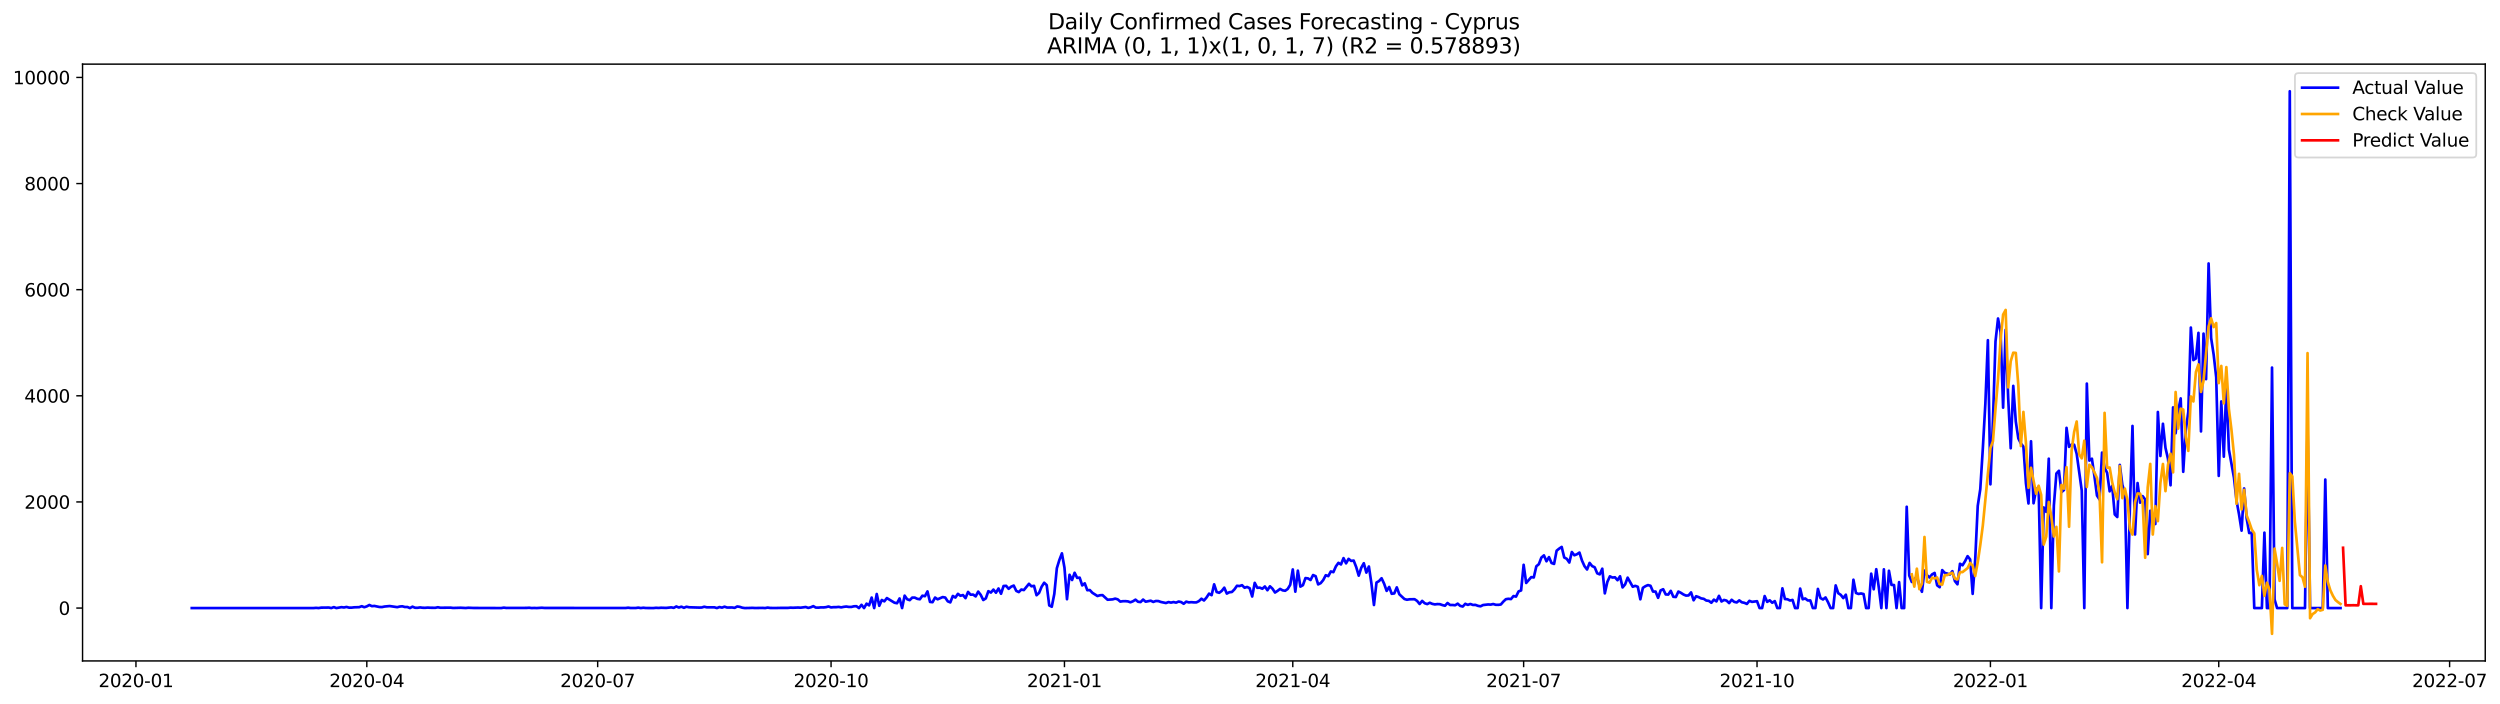 <?xml version="1.0" encoding="utf-8" standalone="no"?>
<!DOCTYPE svg PUBLIC "-//W3C//DTD SVG 1.1//EN"
  "http://www.w3.org/Graphics/SVG/1.1/DTD/svg11.dtd">
<svg xmlns:xlink="http://www.w3.org/1999/xlink" width="1393.437pt" height="392.274pt" viewBox="0 0 1393.437 392.274" xmlns="http://www.w3.org/2000/svg" version="1.1">
 <defs>
  <style type="text/css">*{stroke-linejoin: round; stroke-linecap: butt}</style>
 </defs>
 <g id="figure_1">
  <g id="patch_1">
   <path d="M 0 392.274 
L 1393.437 392.274 
L 1393.437 0 
L 0 0 
z
" style="fill: #ffffff"/>
  </g>
  <g id="axes_1">
   <g id="patch_2">
    <path d="M 46.013 368.396 
L 1385.213 368.396 
L 1385.213 35.755 
L 46.013 35.755 
z
" style="fill: #ffffff"/>
   </g>
   <g id="matplotlib.axis_1">
    <g id="xtick_1">
     <g id="line2d_1">
      <defs>
       <path id="m151962fbab" d="M 0 0 
L 0 3.5 
" style="stroke: #000000; stroke-width: 0.8"/>
      </defs>
      <g>
       <use xlink:href="#m151962fbab" x="75.777" y="368.396" style="stroke: #000000; stroke-width: 0.8"/>
      </g>
     </g>
     <g id="text_1">
      <!-- 2020-01 -->
      <g transform="translate(54.886 382.994)scale(0.1 -0.1)">
       <defs>
        <path id="DejaVuSans-32" d="M 1228 531 
L 3431 531 
L 3431 0 
L 469 0 
L 469 531 
Q 828 903 1448 1529 
Q 2069 2156 2228 2338 
Q 2531 2678 2651 2914 
Q 2772 3150 2772 3378 
Q 2772 3750 2511 3984 
Q 2250 4219 1831 4219 
Q 1534 4219 1204 4116 
Q 875 4013 500 3803 
L 500 4441 
Q 881 4594 1212 4672 
Q 1544 4750 1819 4750 
Q 2544 4750 2975 4387 
Q 3406 4025 3406 3419 
Q 3406 3131 3298 2873 
Q 3191 2616 2906 2266 
Q 2828 2175 2409 1742 
Q 1991 1309 1228 531 
z
" transform="scale(0.016)"/>
        <path id="DejaVuSans-30" d="M 2034 4250 
Q 1547 4250 1301 3770 
Q 1056 3291 1056 2328 
Q 1056 1369 1301 889 
Q 1547 409 2034 409 
Q 2525 409 2770 889 
Q 3016 1369 3016 2328 
Q 3016 3291 2770 3770 
Q 2525 4250 2034 4250 
z
M 2034 4750 
Q 2819 4750 3233 4129 
Q 3647 3509 3647 2328 
Q 3647 1150 3233 529 
Q 2819 -91 2034 -91 
Q 1250 -91 836 529 
Q 422 1150 422 2328 
Q 422 3509 836 4129 
Q 1250 4750 2034 4750 
z
" transform="scale(0.016)"/>
        <path id="DejaVuSans-2d" d="M 313 2009 
L 1997 2009 
L 1997 1497 
L 313 1497 
L 313 2009 
z
" transform="scale(0.016)"/>
        <path id="DejaVuSans-31" d="M 794 531 
L 1825 531 
L 1825 4091 
L 703 3866 
L 703 4441 
L 1819 4666 
L 2450 4666 
L 2450 531 
L 3481 531 
L 3481 0 
L 794 0 
L 794 531 
z
" transform="scale(0.016)"/>
       </defs>
       <use xlink:href="#DejaVuSans-32"/>
       <use xlink:href="#DejaVuSans-30" x="63.623"/>
       <use xlink:href="#DejaVuSans-32" x="127.246"/>
       <use xlink:href="#DejaVuSans-30" x="190.869"/>
       <use xlink:href="#DejaVuSans-2d" x="254.492"/>
       <use xlink:href="#DejaVuSans-30" x="290.576"/>
       <use xlink:href="#DejaVuSans-31" x="354.199"/>
      </g>
     </g>
    </g>
    <g id="xtick_2">
     <g id="line2d_2">
      <g>
       <use xlink:href="#m151962fbab" x="204.451" y="368.396" style="stroke: #000000; stroke-width: 0.8"/>
      </g>
     </g>
     <g id="text_2">
      <!-- 2020-04 -->
      <g transform="translate(183.56 382.994)scale(0.1 -0.1)">
       <defs>
        <path id="DejaVuSans-34" d="M 2419 4116 
L 825 1625 
L 2419 1625 
L 2419 4116 
z
M 2253 4666 
L 3047 4666 
L 3047 1625 
L 3713 1625 
L 3713 1100 
L 3047 1100 
L 3047 0 
L 2419 0 
L 2419 1100 
L 313 1100 
L 313 1709 
L 2253 4666 
z
" transform="scale(0.016)"/>
       </defs>
       <use xlink:href="#DejaVuSans-32"/>
       <use xlink:href="#DejaVuSans-30" x="63.623"/>
       <use xlink:href="#DejaVuSans-32" x="127.246"/>
       <use xlink:href="#DejaVuSans-30" x="190.869"/>
       <use xlink:href="#DejaVuSans-2d" x="254.492"/>
       <use xlink:href="#DejaVuSans-30" x="290.576"/>
       <use xlink:href="#DejaVuSans-34" x="354.199"/>
      </g>
     </g>
    </g>
    <g id="xtick_3">
     <g id="line2d_3">
      <g>
       <use xlink:href="#m151962fbab" x="333.125" y="368.396" style="stroke: #000000; stroke-width: 0.8"/>
      </g>
     </g>
     <g id="text_3">
      <!-- 2020-07 -->
      <g transform="translate(312.234 382.994)scale(0.1 -0.1)">
       <defs>
        <path id="DejaVuSans-37" d="M 525 4666 
L 3525 4666 
L 3525 4397 
L 1831 0 
L 1172 0 
L 2766 4134 
L 525 4134 
L 525 4666 
z
" transform="scale(0.016)"/>
       </defs>
       <use xlink:href="#DejaVuSans-32"/>
       <use xlink:href="#DejaVuSans-30" x="63.623"/>
       <use xlink:href="#DejaVuSans-32" x="127.246"/>
       <use xlink:href="#DejaVuSans-30" x="190.869"/>
       <use xlink:href="#DejaVuSans-2d" x="254.492"/>
       <use xlink:href="#DejaVuSans-30" x="290.576"/>
       <use xlink:href="#DejaVuSans-37" x="354.199"/>
      </g>
     </g>
    </g>
    <g id="xtick_4">
     <g id="line2d_4">
      <g>
       <use xlink:href="#m151962fbab" x="463.213" y="368.396" style="stroke: #000000; stroke-width: 0.8"/>
      </g>
     </g>
     <g id="text_4">
      <!-- 2020-10 -->
      <g transform="translate(442.322 382.994)scale(0.1 -0.1)">
       <use xlink:href="#DejaVuSans-32"/>
       <use xlink:href="#DejaVuSans-30" x="63.623"/>
       <use xlink:href="#DejaVuSans-32" x="127.246"/>
       <use xlink:href="#DejaVuSans-30" x="190.869"/>
       <use xlink:href="#DejaVuSans-2d" x="254.492"/>
       <use xlink:href="#DejaVuSans-31" x="290.576"/>
       <use xlink:href="#DejaVuSans-30" x="354.199"/>
      </g>
     </g>
    </g>
    <g id="xtick_5">
     <g id="line2d_5">
      <g>
       <use xlink:href="#m151962fbab" x="593.301" y="368.396" style="stroke: #000000; stroke-width: 0.8"/>
      </g>
     </g>
     <g id="text_5">
      <!-- 2021-01 -->
      <g transform="translate(572.41 382.994)scale(0.1 -0.1)">
       <use xlink:href="#DejaVuSans-32"/>
       <use xlink:href="#DejaVuSans-30" x="63.623"/>
       <use xlink:href="#DejaVuSans-32" x="127.246"/>
       <use xlink:href="#DejaVuSans-31" x="190.869"/>
       <use xlink:href="#DejaVuSans-2d" x="254.492"/>
       <use xlink:href="#DejaVuSans-30" x="290.576"/>
       <use xlink:href="#DejaVuSans-31" x="354.199"/>
      </g>
     </g>
    </g>
    <g id="xtick_6">
     <g id="line2d_6">
      <g>
       <use xlink:href="#m151962fbab" x="720.562" y="368.396" style="stroke: #000000; stroke-width: 0.8"/>
      </g>
     </g>
     <g id="text_6">
      <!-- 2021-04 -->
      <g transform="translate(699.67 382.994)scale(0.1 -0.1)">
       <use xlink:href="#DejaVuSans-32"/>
       <use xlink:href="#DejaVuSans-30" x="63.623"/>
       <use xlink:href="#DejaVuSans-32" x="127.246"/>
       <use xlink:href="#DejaVuSans-31" x="190.869"/>
       <use xlink:href="#DejaVuSans-2d" x="254.492"/>
       <use xlink:href="#DejaVuSans-30" x="290.576"/>
       <use xlink:href="#DejaVuSans-34" x="354.199"/>
      </g>
     </g>
    </g>
    <g id="xtick_7">
     <g id="line2d_7">
      <g>
       <use xlink:href="#m151962fbab" x="849.236" y="368.396" style="stroke: #000000; stroke-width: 0.8"/>
      </g>
     </g>
     <g id="text_7">
      <!-- 2021-07 -->
      <g transform="translate(828.344 382.994)scale(0.1 -0.1)">
       <use xlink:href="#DejaVuSans-32"/>
       <use xlink:href="#DejaVuSans-30" x="63.623"/>
       <use xlink:href="#DejaVuSans-32" x="127.246"/>
       <use xlink:href="#DejaVuSans-31" x="190.869"/>
       <use xlink:href="#DejaVuSans-2d" x="254.492"/>
       <use xlink:href="#DejaVuSans-30" x="290.576"/>
       <use xlink:href="#DejaVuSans-37" x="354.199"/>
      </g>
     </g>
    </g>
    <g id="xtick_8">
     <g id="line2d_8">
      <g>
       <use xlink:href="#m151962fbab" x="979.324" y="368.396" style="stroke: #000000; stroke-width: 0.8"/>
      </g>
     </g>
     <g id="text_8">
      <!-- 2021-10 -->
      <g transform="translate(958.432 382.994)scale(0.1 -0.1)">
       <use xlink:href="#DejaVuSans-32"/>
       <use xlink:href="#DejaVuSans-30" x="63.623"/>
       <use xlink:href="#DejaVuSans-32" x="127.246"/>
       <use xlink:href="#DejaVuSans-31" x="190.869"/>
       <use xlink:href="#DejaVuSans-2d" x="254.492"/>
       <use xlink:href="#DejaVuSans-31" x="290.576"/>
       <use xlink:href="#DejaVuSans-30" x="354.199"/>
      </g>
     </g>
    </g>
    <g id="xtick_9">
     <g id="line2d_9">
      <g>
       <use xlink:href="#m151962fbab" x="1109.412" y="368.396" style="stroke: #000000; stroke-width: 0.8"/>
      </g>
     </g>
     <g id="text_9">
      <!-- 2022-01 -->
      <g transform="translate(1088.52 382.994)scale(0.1 -0.1)">
       <use xlink:href="#DejaVuSans-32"/>
       <use xlink:href="#DejaVuSans-30" x="63.623"/>
       <use xlink:href="#DejaVuSans-32" x="127.246"/>
       <use xlink:href="#DejaVuSans-32" x="190.869"/>
       <use xlink:href="#DejaVuSans-2d" x="254.492"/>
       <use xlink:href="#DejaVuSans-30" x="290.576"/>
       <use xlink:href="#DejaVuSans-31" x="354.199"/>
      </g>
     </g>
    </g>
    <g id="xtick_10">
     <g id="line2d_10">
      <g>
       <use xlink:href="#m151962fbab" x="1236.672" y="368.396" style="stroke: #000000; stroke-width: 0.8"/>
      </g>
     </g>
     <g id="text_10">
      <!-- 2022-04 -->
      <g transform="translate(1215.78 382.994)scale(0.1 -0.1)">
       <use xlink:href="#DejaVuSans-32"/>
       <use xlink:href="#DejaVuSans-30" x="63.623"/>
       <use xlink:href="#DejaVuSans-32" x="127.246"/>
       <use xlink:href="#DejaVuSans-32" x="190.869"/>
       <use xlink:href="#DejaVuSans-2d" x="254.492"/>
       <use xlink:href="#DejaVuSans-30" x="290.576"/>
       <use xlink:href="#DejaVuSans-34" x="354.199"/>
      </g>
     </g>
    </g>
    <g id="xtick_11">
     <g id="line2d_11">
      <g>
       <use xlink:href="#m151962fbab" x="1365.346" y="368.396" style="stroke: #000000; stroke-width: 0.8"/>
      </g>
     </g>
     <g id="text_11">
      <!-- 2022-07 -->
      <g transform="translate(1344.454 382.994)scale(0.1 -0.1)">
       <use xlink:href="#DejaVuSans-32"/>
       <use xlink:href="#DejaVuSans-30" x="63.623"/>
       <use xlink:href="#DejaVuSans-32" x="127.246"/>
       <use xlink:href="#DejaVuSans-32" x="190.869"/>
       <use xlink:href="#DejaVuSans-2d" x="254.492"/>
       <use xlink:href="#DejaVuSans-30" x="290.576"/>
       <use xlink:href="#DejaVuSans-37" x="354.199"/>
      </g>
     </g>
    </g>
   </g>
   <g id="matplotlib.axis_2">
    <g id="ytick_1">
     <g id="line2d_12">
      <defs>
       <path id="m17270d196a" d="M 0 0 
L -3.5 0 
" style="stroke: #000000; stroke-width: 0.8"/>
      </defs>
      <g>
       <use xlink:href="#m17270d196a" x="46.013" y="338.92" style="stroke: #000000; stroke-width: 0.8"/>
      </g>
     </g>
     <g id="text_12">
      <!-- 0 -->
      <g transform="translate(32.65 342.72)scale(0.1 -0.1)">
       <use xlink:href="#DejaVuSans-30"/>
      </g>
     </g>
    </g>
    <g id="ytick_2">
     <g id="line2d_13">
      <g>
       <use xlink:href="#m17270d196a" x="46.013" y="279.768" style="stroke: #000000; stroke-width: 0.8"/>
      </g>
     </g>
     <g id="text_13">
      <!-- 2000 -->
      <g transform="translate(13.562 283.567)scale(0.1 -0.1)">
       <use xlink:href="#DejaVuSans-32"/>
       <use xlink:href="#DejaVuSans-30" x="63.623"/>
       <use xlink:href="#DejaVuSans-30" x="127.246"/>
       <use xlink:href="#DejaVuSans-30" x="190.869"/>
      </g>
     </g>
    </g>
    <g id="ytick_3">
     <g id="line2d_14">
      <g>
       <use xlink:href="#m17270d196a" x="46.013" y="220.615" style="stroke: #000000; stroke-width: 0.8"/>
      </g>
     </g>
     <g id="text_14">
      <!-- 4000 -->
      <g transform="translate(13.562 224.414)scale(0.1 -0.1)">
       <use xlink:href="#DejaVuSans-34"/>
       <use xlink:href="#DejaVuSans-30" x="63.623"/>
       <use xlink:href="#DejaVuSans-30" x="127.246"/>
       <use xlink:href="#DejaVuSans-30" x="190.869"/>
      </g>
     </g>
    </g>
    <g id="ytick_4">
     <g id="line2d_15">
      <g>
       <use xlink:href="#m17270d196a" x="46.013" y="161.462" style="stroke: #000000; stroke-width: 0.8"/>
      </g>
     </g>
     <g id="text_15">
      <!-- 6000 -->
      <g transform="translate(13.562 165.261)scale(0.1 -0.1)">
       <defs>
        <path id="DejaVuSans-36" d="M 2113 2584 
Q 1688 2584 1439 2293 
Q 1191 2003 1191 1497 
Q 1191 994 1439 701 
Q 1688 409 2113 409 
Q 2538 409 2786 701 
Q 3034 994 3034 1497 
Q 3034 2003 2786 2293 
Q 2538 2584 2113 2584 
z
M 3366 4563 
L 3366 3988 
Q 3128 4100 2886 4159 
Q 2644 4219 2406 4219 
Q 1781 4219 1451 3797 
Q 1122 3375 1075 2522 
Q 1259 2794 1537 2939 
Q 1816 3084 2150 3084 
Q 2853 3084 3261 2657 
Q 3669 2231 3669 1497 
Q 3669 778 3244 343 
Q 2819 -91 2113 -91 
Q 1303 -91 875 529 
Q 447 1150 447 2328 
Q 447 3434 972 4092 
Q 1497 4750 2381 4750 
Q 2619 4750 2861 4703 
Q 3103 4656 3366 4563 
z
" transform="scale(0.016)"/>
       </defs>
       <use xlink:href="#DejaVuSans-36"/>
       <use xlink:href="#DejaVuSans-30" x="63.623"/>
       <use xlink:href="#DejaVuSans-30" x="127.246"/>
       <use xlink:href="#DejaVuSans-30" x="190.869"/>
      </g>
     </g>
    </g>
    <g id="ytick_5">
     <g id="line2d_16">
      <g>
       <use xlink:href="#m17270d196a" x="46.013" y="102.309" style="stroke: #000000; stroke-width: 0.8"/>
      </g>
     </g>
     <g id="text_16">
      <!-- 8000 -->
      <g transform="translate(13.562 106.108)scale(0.1 -0.1)">
       <defs>
        <path id="DejaVuSans-38" d="M 2034 2216 
Q 1584 2216 1326 1975 
Q 1069 1734 1069 1313 
Q 1069 891 1326 650 
Q 1584 409 2034 409 
Q 2484 409 2743 651 
Q 3003 894 3003 1313 
Q 3003 1734 2745 1975 
Q 2488 2216 2034 2216 
z
M 1403 2484 
Q 997 2584 770 2862 
Q 544 3141 544 3541 
Q 544 4100 942 4425 
Q 1341 4750 2034 4750 
Q 2731 4750 3128 4425 
Q 3525 4100 3525 3541 
Q 3525 3141 3298 2862 
Q 3072 2584 2669 2484 
Q 3125 2378 3379 2068 
Q 3634 1759 3634 1313 
Q 3634 634 3220 271 
Q 2806 -91 2034 -91 
Q 1263 -91 848 271 
Q 434 634 434 1313 
Q 434 1759 690 2068 
Q 947 2378 1403 2484 
z
M 1172 3481 
Q 1172 3119 1398 2916 
Q 1625 2713 2034 2713 
Q 2441 2713 2670 2916 
Q 2900 3119 2900 3481 
Q 2900 3844 2670 4047 
Q 2441 4250 2034 4250 
Q 1625 4250 1398 4047 
Q 1172 3844 1172 3481 
z
" transform="scale(0.016)"/>
       </defs>
       <use xlink:href="#DejaVuSans-38"/>
       <use xlink:href="#DejaVuSans-30" x="63.623"/>
       <use xlink:href="#DejaVuSans-30" x="127.246"/>
       <use xlink:href="#DejaVuSans-30" x="190.869"/>
      </g>
     </g>
    </g>
    <g id="ytick_6">
     <g id="line2d_17">
      <g>
       <use xlink:href="#m17270d196a" x="46.013" y="43.156" style="stroke: #000000; stroke-width: 0.8"/>
      </g>
     </g>
     <g id="text_17">
      <!-- 10000 -->
      <g transform="translate(7.2 46.955)scale(0.1 -0.1)">
       <use xlink:href="#DejaVuSans-31"/>
       <use xlink:href="#DejaVuSans-30" x="63.623"/>
       <use xlink:href="#DejaVuSans-30" x="127.246"/>
       <use xlink:href="#DejaVuSans-30" x="190.869"/>
       <use xlink:href="#DejaVuSans-30" x="254.492"/>
      </g>
     </g>
    </g>
   </g>
   <g id="line2d_18">
    <path d="M 106.885 338.92 
L 174.757 338.92 
L 176.171 338.802 
L 177.585 338.92 
L 178.999 338.684 
L 181.827 338.654 
L 183.241 338.625 
L 184.655 338.92 
L 186.069 338.388 
L 187.483 338.92 
L 190.311 338.418 
L 191.725 338.595 
L 193.139 338.299 
L 194.553 338.684 
L 195.967 338.684 
L 197.381 338.506 
L 200.209 338.418 
L 201.623 337.885 
L 203.037 338.447 
L 204.451 337.974 
L 205.865 337.205 
L 207.279 337.856 
L 208.693 337.737 
L 211.521 338.329 
L 212.935 338.359 
L 214.349 338.063 
L 217.177 337.797 
L 221.419 338.418 
L 222.833 338.063 
L 224.247 337.944 
L 225.661 338.329 
L 227.075 338.329 
L 228.489 338.92 
L 229.903 338.152 
L 231.317 338.743 
L 232.731 338.773 
L 234.145 338.566 
L 235.559 338.743 
L 236.973 338.773 
L 238.387 338.654 
L 239.801 338.743 
L 242.629 338.773 
L 244.043 338.477 
L 245.457 338.743 
L 251.113 338.684 
L 252.527 338.861 
L 256.769 338.743 
L 259.597 338.891 
L 261.011 338.743 
L 263.839 338.861 
L 279.393 338.92 
L 280.807 338.684 
L 282.221 338.861 
L 293.533 338.832 
L 294.947 338.743 
L 296.361 338.92 
L 297.775 338.861 
L 299.189 338.92 
L 302.017 338.743 
L 303.431 338.861 
L 348.679 338.891 
L 350.093 338.713 
L 351.507 338.891 
L 354.335 338.891 
L 355.749 338.684 
L 357.163 338.92 
L 358.577 338.743 
L 359.991 338.891 
L 364.233 338.92 
L 365.647 338.773 
L 367.061 338.861 
L 368.475 338.743 
L 371.303 338.832 
L 374.131 338.536 
L 375.545 338.802 
L 376.959 338.033 
L 378.373 338.625 
L 379.787 338.152 
L 381.201 338.773 
L 382.615 338.181 
L 384.029 338.477 
L 389.685 338.654 
L 391.099 338.625 
L 392.513 338.181 
L 393.927 338.506 
L 398.169 338.506 
L 399.583 338.92 
L 400.997 338.359 
L 402.411 338.684 
L 403.825 338.152 
L 405.239 338.625 
L 408.067 338.595 
L 409.481 338.802 
L 410.895 338.033 
L 412.309 338.24 
L 413.723 338.713 
L 415.137 338.92 
L 417.965 338.861 
L 419.379 338.802 
L 420.793 338.891 
L 425.035 338.832 
L 426.449 338.92 
L 427.863 338.654 
L 429.277 338.861 
L 432.105 338.891 
L 434.933 338.832 
L 439.175 338.832 
L 440.589 338.684 
L 442.003 338.743 
L 444.831 338.625 
L 446.245 338.713 
L 449.073 338.329 
L 450.487 338.832 
L 451.901 338.477 
L 453.315 337.856 
L 454.729 338.654 
L 456.143 338.684 
L 457.557 338.536 
L 458.971 338.566 
L 460.385 338.418 
L 461.799 338.033 
L 463.213 338.566 
L 464.627 338.418 
L 466.041 338.418 
L 467.455 338.27 
L 468.869 338.536 
L 470.283 338.24 
L 471.697 338.063 
L 473.111 338.299 
L 474.525 338.299 
L 475.939 337.944 
L 477.353 337.885 
L 478.767 338.92 
L 480.181 337.116 
L 481.595 338.92 
L 483.009 336.466 
L 484.423 337.412 
L 485.837 333.064 
L 487.251 338.92 
L 488.665 331.083 
L 490.079 337.649 
L 491.493 334.425 
L 492.907 335.164 
L 494.321 333.36 
L 498.563 335.933 
L 499.977 336.229 
L 501.391 333.567 
L 502.805 338.92 
L 504.219 332 
L 505.633 334.011 
L 507.047 334.514 
L 508.461 333.094 
L 509.875 333.094 
L 511.289 333.774 
L 512.703 334.011 
L 514.117 332.029 
L 515.531 332.295 
L 516.945 329.633 
L 518.359 335.49 
L 519.773 335.638 
L 521.187 333.064 
L 522.601 334.04 
L 525.429 332.798 
L 526.843 333.064 
L 528.257 335.164 
L 529.671 335.756 
L 531.085 332.177 
L 532.499 333.064 
L 533.913 330.994 
L 535.327 332.059 
L 536.741 331.674 
L 538.155 333.39 
L 539.569 329.929 
L 540.983 331.467 
L 542.397 331.408 
L 543.811 332.414 
L 545.225 329.752 
L 546.639 331.586 
L 548.053 334.425 
L 549.467 333.538 
L 550.881 329.515 
L 552.295 330.284 
L 553.709 328.628 
L 555.123 330.373 
L 556.537 328.007 
L 557.951 330.935 
L 559.365 326.617 
L 560.779 326.528 
L 562.193 328.184 
L 563.607 327.001 
L 565.021 326.38 
L 566.435 329.338 
L 567.849 330.018 
L 569.263 328.598 
L 570.677 328.894 
L 573.505 325.404 
L 574.919 326.794 
L 576.333 326.528 
L 577.747 331.763 
L 579.161 330.462 
L 580.575 327.031 
L 581.989 324.813 
L 583.403 326.114 
L 584.817 337.442 
L 586.231 338.181 
L 587.645 331.053 
L 589.059 316.709 
L 590.473 312.095 
L 591.887 308.427 
L 593.301 316.383 
L 594.715 333.981 
L 596.129 320.376 
L 597.543 323.275 
L 598.957 319.252 
L 600.371 322.091 
L 601.785 321.973 
L 603.199 326.291 
L 604.613 325.138 
L 606.027 328.953 
L 607.441 328.894 
L 608.855 330.402 
L 611.683 332.207 
L 613.097 331.793 
L 614.511 331.704 
L 617.339 334.277 
L 620.167 334.07 
L 621.581 333.656 
L 622.995 334.07 
L 624.409 335.312 
L 625.823 335.105 
L 627.237 335.076 
L 628.651 335.194 
L 630.065 335.697 
L 631.479 335.135 
L 632.893 334.247 
L 634.307 335.401 
L 635.721 335.578 
L 637.135 334.188 
L 638.549 335.371 
L 641.377 334.809 
L 642.791 335.49 
L 644.205 334.987 
L 645.619 335.016 
L 647.033 335.519 
L 649.861 336.111 
L 651.275 335.578 
L 652.689 335.874 
L 654.103 335.578 
L 655.517 335.904 
L 656.931 335.283 
L 658.345 335.578 
L 659.759 336.525 
L 661.173 335.342 
L 662.587 335.756 
L 664.001 335.638 
L 665.415 335.756 
L 666.829 335.756 
L 668.243 335.046 
L 669.657 333.715 
L 671.071 334.691 
L 672.485 333.035 
L 673.899 330.876 
L 675.313 331.733 
L 676.727 325.7 
L 678.141 329.988 
L 679.555 330.402 
L 680.969 329.367 
L 682.383 327.563 
L 683.797 330.846 
L 685.211 330.107 
L 686.625 329.959 
L 688.039 328.51 
L 689.453 326.498 
L 690.867 326.646 
L 692.281 326.173 
L 693.695 327.593 
L 695.109 327.149 
L 696.523 327.859 
L 697.937 332.473 
L 699.351 324.872 
L 700.765 327.622 
L 702.179 327.534 
L 703.593 328.155 
L 705.007 326.883 
L 706.421 328.983 
L 707.835 326.794 
L 709.249 328.125 
L 710.663 330.255 
L 712.077 329.338 
L 713.491 328.243 
L 714.905 329.042 
L 716.319 329.279 
L 717.734 328.273 
L 719.148 325.936 
L 720.562 317.389 
L 721.976 329.781 
L 723.39 318.069 
L 724.804 326.972 
L 726.218 326.173 
L 727.632 322.21 
L 729.046 322.387 
L 730.46 323.275 
L 731.874 320.524 
L 733.288 321.145 
L 734.702 325.729 
L 736.116 325.02 
L 737.53 323.304 
L 738.944 320.613 
L 740.358 321.115 
L 741.772 318.513 
L 743.186 318.897 
L 744.6 315.673 
L 746.014 313.721 
L 747.428 314.609 
L 748.842 311.089 
L 750.256 313.988 
L 751.67 311.503 
L 753.084 312.627 
L 754.498 312.45 
L 755.912 316.058 
L 757.326 320.849 
L 758.74 316.442 
L 760.154 313.928 
L 761.568 319.163 
L 762.982 315.762 
L 764.396 325.227 
L 765.81 337.205 
L 767.224 324.694 
L 768.638 323.866 
L 770.052 322.299 
L 771.466 325.315 
L 772.88 329.338 
L 774.294 327.179 
L 775.708 330.964 
L 777.122 330.757 
L 778.536 327.386 
L 779.95 331.231 
L 782.778 333.863 
L 784.192 334.277 
L 785.606 334.04 
L 788.434 333.981 
L 789.848 334.928 
L 791.262 336.643 
L 792.676 334.928 
L 794.09 336.229 
L 795.504 336.702 
L 796.918 335.963 
L 798.332 336.584 
L 799.746 336.88 
L 801.16 336.702 
L 802.574 336.761 
L 803.988 337.264 
L 805.402 337.619 
L 806.816 336.111 
L 808.23 337.205 
L 809.644 337.205 
L 811.058 337.353 
L 812.472 336.466 
L 813.886 337.708 
L 815.3 338.063 
L 816.714 336.554 
L 818.128 337.146 
L 819.542 336.643 
L 820.956 337.175 
L 822.37 337.146 
L 823.784 337.678 
L 825.198 337.944 
L 826.612 337.235 
L 829.44 336.909 
L 830.854 336.998 
L 832.268 336.673 
L 833.682 337.087 
L 835.096 337.116 
L 836.51 336.939 
L 837.924 335.312 
L 839.338 333.981 
L 840.752 333.745 
L 842.166 333.922 
L 843.58 332.236 
L 844.994 332.532 
L 846.408 329.633 
L 847.822 329.101 
L 849.236 314.816 
L 850.65 324.931 
L 853.478 321.677 
L 854.892 321.855 
L 856.306 315.644 
L 857.72 314.461 
L 859.134 310.764 
L 860.548 309.551 
L 861.962 312.834 
L 863.376 310.527 
L 864.79 313.81 
L 866.204 314.313 
L 867.618 306.948 
L 869.032 305.795 
L 870.446 304.848 
L 871.86 310.734 
L 873.274 311.474 
L 874.688 313.544 
L 876.102 307.688 
L 877.516 309.492 
L 878.93 308.93 
L 880.344 307.984 
L 881.758 312.45 
L 883.172 315.585 
L 884.586 317.418 
L 886 313.751 
L 887.414 315.526 
L 888.828 316.176 
L 890.242 319.548 
L 891.656 320.139 
L 893.07 316.975 
L 894.484 330.728 
L 895.898 324.339 
L 897.312 321.234 
L 898.726 321.914 
L 900.14 321.766 
L 901.554 323.393 
L 902.968 321.204 
L 904.382 327.415 
L 905.796 325.729 
L 907.21 321.973 
L 910.038 327.031 
L 911.452 326.528 
L 912.866 327.06 
L 914.28 334.04 
L 915.694 327.652 
L 917.108 326.735 
L 918.522 326.114 
L 919.936 326.498 
L 921.35 329.722 
L 922.764 329.722 
L 924.178 333.212 
L 925.592 329.072 
L 927.006 328.421 
L 928.42 331.319 
L 929.834 331.408 
L 931.248 329.338 
L 932.662 332.621 
L 934.076 332.769 
L 935.49 329.722 
L 936.904 330.432 
L 938.318 331.349 
L 939.732 331.97 
L 941.146 331.881 
L 942.56 330.195 
L 943.974 334.573 
L 945.388 332.325 
L 946.802 332.828 
L 948.216 333.538 
L 949.63 333.774 
L 951.044 334.721 
L 952.458 334.898 
L 953.872 335.963 
L 955.286 334.218 
L 956.7 335.194 
L 958.114 332.118 
L 959.528 335.253 
L 960.942 334.395 
L 962.356 334.78 
L 963.77 336.14 
L 965.184 334.307 
L 966.598 335.46 
L 968.012 335.785 
L 969.426 334.632 
L 970.84 335.697 
L 972.254 335.992 
L 973.668 336.614 
L 975.082 334.898 
L 976.496 335.46 
L 979.324 335.105 
L 980.738 338.92 
L 982.152 338.92 
L 983.566 332.236 
L 984.98 335.46 
L 986.394 334.602 
L 987.808 335.963 
L 989.222 335.046 
L 990.636 338.92 
L 992.05 338.92 
L 993.464 327.918 
L 994.878 333.892 
L 996.292 334.011 
L 997.706 334.721 
L 999.12 334.395 
L 1000.534 338.92 
L 1001.948 338.92 
L 1003.362 328.066 
L 1004.776 334.011 
L 1006.19 333.567 
L 1007.604 334.691 
L 1009.018 334.661 
L 1010.432 338.92 
L 1011.846 338.92 
L 1013.26 328.243 
L 1014.674 333.331 
L 1016.088 334.129 
L 1017.502 333.005 
L 1018.916 335.697 
L 1020.33 338.92 
L 1021.744 338.92 
L 1023.158 326.291 
L 1024.572 330.639 
L 1025.986 331.556 
L 1027.4 333.36 
L 1028.814 331.467 
L 1030.228 338.92 
L 1031.642 338.92 
L 1033.056 323.127 
L 1034.47 330.521 
L 1035.884 331.053 
L 1037.298 330.787 
L 1038.712 331.112 
L 1040.126 338.92 
L 1041.54 338.92 
L 1042.954 319.755 
L 1044.368 328.45 
L 1045.782 317.271 
L 1047.196 327.445 
L 1048.61 338.92 
L 1050.024 317.33 
L 1051.438 338.92 
L 1052.852 318.128 
L 1054.266 325.996 
L 1055.68 326.084 
L 1057.094 338.92 
L 1058.508 324.458 
L 1059.922 338.92 
L 1061.336 338.92 
L 1062.75 282.459 
L 1064.164 320.79 
L 1065.578 324.369 
L 1066.992 323.008 
L 1068.406 321.352 
L 1069.82 326.262 
L 1071.234 329.841 
L 1072.648 318.04 
L 1074.062 320.613 
L 1075.476 321.884 
L 1076.89 320.139 
L 1078.304 319.341 
L 1079.718 326.262 
L 1081.132 327.297 
L 1082.546 317.773 
L 1083.96 319.341 
L 1085.374 319.696 
L 1086.788 320.228 
L 1088.202 318.365 
L 1089.616 323.896 
L 1091.03 325.67 
L 1092.444 314.224 
L 1093.858 315.082 
L 1095.272 312.804 
L 1096.686 309.995 
L 1098.1 311.799 
L 1099.514 330.994 
L 1100.928 311.947 
L 1102.342 281.986 
L 1103.756 272.64 
L 1105.17 250.132 
L 1106.584 225.022 
L 1107.998 189.619 
L 1109.412 269.948 
L 1110.826 234.279 
L 1112.24 190.328 
L 1113.654 177.522 
L 1115.068 185.064 
L 1116.482 227.21 
L 1117.896 183.822 
L 1119.31 221.827 
L 1120.724 249.836 
L 1122.138 215.084 
L 1123.552 234.959 
L 1124.966 244.365 
L 1126.38 247.145 
L 1127.794 248.949 
L 1129.208 269.386 
L 1130.622 280.625 
L 1132.036 245.962 
L 1133.45 280.507 
L 1134.864 273.083 
L 1136.278 271.427 
L 1137.692 338.92 
L 1139.106 282.844 
L 1140.52 285.298 
L 1141.934 255.663 
L 1143.348 338.92 
L 1144.762 281.838 
L 1146.176 263.915 
L 1147.59 262.406 
L 1149.004 274.326 
L 1150.418 273.113 
L 1151.832 238.479 
L 1153.246 249.067 
L 1154.66 247.736 
L 1156.074 247.884 
L 1157.488 252.942 
L 1160.316 273.438 
L 1161.73 338.92 
L 1163.144 213.812 
L 1164.558 256.728 
L 1165.972 255.663 
L 1167.386 265.423 
L 1168.8 276.218 
L 1170.214 278.378 
L 1171.628 252.262 
L 1173.042 260.661 
L 1174.456 263.53 
L 1175.87 273.852 
L 1177.284 270.776 
L 1178.698 286.748 
L 1180.112 288.167 
L 1181.526 259.123 
L 1182.94 270.244 
L 1184.354 274.828 
L 1185.768 338.92 
L 1187.182 281.69 
L 1188.596 237.414 
L 1190.01 297.898 
L 1191.424 269.238 
L 1192.838 280.182 
L 1194.252 276.544 
L 1195.666 278.407 
L 1197.08 308.841 
L 1198.494 284.677 
L 1199.908 287.753 
L 1201.322 292.071 
L 1202.736 229.636 
L 1204.15 254.154 
L 1205.564 236.201 
L 1206.978 249.6 
L 1208.392 255.752 
L 1209.806 270.481 
L 1211.22 227.062 
L 1212.634 241.496 
L 1214.048 229.074 
L 1215.462 222.064 
L 1216.876 262.968 
L 1218.29 239.928 
L 1219.704 229.547 
L 1221.118 182.579 
L 1222.532 200.71 
L 1223.946 199.793 
L 1225.36 185.537 
L 1226.774 240.461 
L 1228.188 185.951 
L 1229.602 211.328 
L 1231.016 146.851 
L 1232.43 188.406 
L 1233.844 197.723 
L 1235.258 210.293 
L 1236.672 265.246 
L 1238.086 223.75 
L 1239.5 254.539 
L 1240.914 214.404 
L 1242.328 250.576 
L 1245.156 266.251 
L 1246.57 278.939 
L 1247.984 286.748 
L 1249.398 295.768 
L 1250.812 272.255 
L 1252.226 288.877 
L 1253.64 297.099 
L 1255.054 296.892 
L 1256.468 338.92 
L 1260.71 338.92 
L 1262.124 296.892 
L 1263.538 338.92 
L 1264.952 338.92 
L 1266.366 204.88 
L 1267.78 334.129 
L 1269.194 338.92 
L 1274.85 338.92 
L 1276.264 50.876 
L 1277.678 338.92 
L 1284.748 338.92 
L 1286.162 237.059 
L 1287.576 338.92 
L 1294.646 338.92 
L 1296.06 267.286 
L 1297.474 338.92 
L 1304.544 338.92 
L 1304.544 338.92 
" clip-path="url(#pe457d7c038)" style="fill: none; stroke: #0000ff; stroke-width: 1.5; stroke-linecap: square"/>
   </g>
   <g id="line2d_19">
    <path d="M 1065.578 320.129 
L 1066.992 326.966 
L 1068.406 316.973 
L 1069.82 328.388 
L 1071.234 325.336 
L 1072.648 299.303 
L 1074.062 324.318 
L 1075.476 324.756 
L 1076.89 321.982 
L 1078.304 322.423 
L 1079.718 321.875 
L 1081.132 325.602 
L 1082.546 325.844 
L 1083.96 320.585 
L 1085.374 320.524 
L 1086.788 319.763 
L 1088.202 319.276 
L 1089.616 322.505 
L 1091.03 322.967 
L 1092.444 318.913 
L 1093.858 318.868 
L 1096.686 316.649 
L 1098.1 313.758 
L 1099.514 315.278 
L 1100.928 321.052 
L 1102.342 313.331 
L 1103.756 303.787 
L 1105.17 292.95 
L 1109.412 249.739 
L 1110.826 245.891 
L 1112.24 227.776 
L 1113.654 211.31 
L 1115.068 189.424 
L 1116.482 175.354 
L 1117.896 172.746 
L 1119.31 215.89 
L 1120.724 201.34 
L 1122.138 196.588 
L 1123.552 196.693 
L 1124.966 214.883 
L 1126.38 248.617 
L 1127.794 229.588 
L 1129.208 246.852 
L 1130.622 271.872 
L 1132.036 260.728 
L 1134.864 275.184 
L 1136.278 270.727 
L 1137.692 275.844 
L 1139.106 303.559 
L 1140.52 299.145 
L 1141.934 279.803 
L 1143.348 287.836 
L 1144.762 299.016 
L 1146.176 293.657 
L 1147.59 318.497 
L 1149.004 270.258 
L 1150.418 272.367 
L 1151.832 260.408 
L 1153.246 293.596 
L 1154.66 251.146 
L 1156.074 240.786 
L 1157.488 234.935 
L 1158.902 253.289 
L 1160.316 255.47 
L 1161.73 245.624 
L 1163.144 271.441 
L 1164.558 259.054 
L 1165.972 260.397 
L 1167.386 263.279 
L 1168.8 266.425 
L 1170.214 275.067 
L 1171.628 313.411 
L 1173.042 230.127 
L 1174.456 260.714 
L 1175.87 260.591 
L 1177.284 268.836 
L 1178.698 274.517 
L 1180.112 278.222 
L 1181.526 259.76 
L 1182.94 277.665 
L 1184.354 272.35 
L 1185.768 278.693 
L 1187.182 294.829 
L 1188.596 297.984 
L 1190.01 280.013 
L 1191.424 275.042 
L 1192.838 275.165 
L 1194.252 279.743 
L 1195.666 310.877 
L 1197.08 271.623 
L 1198.494 258.576 
L 1199.908 297.921 
L 1201.322 282.122 
L 1202.736 290.477 
L 1204.15 269.131 
L 1205.564 258.616 
L 1206.978 273.739 
L 1208.392 258.956 
L 1209.806 252.891 
L 1211.22 263.273 
L 1212.634 218.501 
L 1214.048 238.895 
L 1215.462 227.783 
L 1216.876 228.274 
L 1218.29 243.759 
L 1219.704 251.313 
L 1221.118 220.962 
L 1222.532 223.763 
L 1223.946 207.345 
L 1225.36 203.09 
L 1226.774 218.442 
L 1228.188 212.258 
L 1231.016 181.965 
L 1232.43 177.404 
L 1233.844 182.311 
L 1235.258 180.075 
L 1236.672 213.53 
L 1238.086 203.958 
L 1239.5 224.815 
L 1240.914 204.625 
L 1242.328 227.903 
L 1243.742 239.433 
L 1245.156 253.382 
L 1246.57 280.778 
L 1247.984 264.095 
L 1249.398 283.956 
L 1250.812 273.016 
L 1252.226 287.259 
L 1253.64 290.961 
L 1255.054 295.127 
L 1256.468 297.271 
L 1257.882 317.643 
L 1259.296 326.166 
L 1260.71 321.001 
L 1262.124 332.091 
L 1263.538 324.8 
L 1264.952 328.574 
L 1266.366 353.276 
L 1267.78 305.801 
L 1269.194 314.143 
L 1270.608 323.746 
L 1272.022 305.409 
L 1273.436 336.847 
L 1274.85 337.614 
L 1276.264 263.762 
L 1277.678 265.469 
L 1279.092 290.755 
L 1281.92 320.559 
L 1283.334 321.738 
L 1284.748 327.023 
L 1286.162 196.832 
L 1287.576 344.574 
L 1288.99 342.276 
L 1290.404 341.327 
L 1291.818 339.535 
L 1293.232 340.304 
L 1294.646 339.882 
L 1296.06 315.205 
L 1297.474 324.465 
L 1298.888 329.051 
L 1300.302 332.083 
L 1301.716 334.421 
L 1303.13 335.607 
L 1304.544 336.63 
L 1304.544 336.63 
" clip-path="url(#pe457d7c038)" style="fill: none; stroke: #ffa500; stroke-width: 1.5; stroke-linecap: square"/>
   </g>
   <g id="line2d_20">
    <path d="M 1305.958 305.308 
L 1307.372 337.404 
L 1308.786 337.378 
L 1310.2 337.383 
L 1311.614 337.335 
L 1313.028 337.378 
L 1314.442 337.379 
L 1315.856 326.743 
L 1317.27 336.576 
L 1318.684 336.569 
L 1320.098 336.57 
L 1321.512 336.555 
L 1322.926 336.569 
L 1324.34 336.569 
" clip-path="url(#pe457d7c038)" style="fill: none; stroke: #ff0000; stroke-width: 1.5; stroke-linecap: square"/>
   </g>
   <g id="patch_3">
    <path d="M 46.013 368.396 
L 46.013 35.755 
" style="fill: none; stroke: #000000; stroke-width: 0.8; stroke-linejoin: miter; stroke-linecap: square"/>
   </g>
   <g id="patch_4">
    <path d="M 1385.213 368.396 
L 1385.213 35.755 
" style="fill: none; stroke: #000000; stroke-width: 0.8; stroke-linejoin: miter; stroke-linecap: square"/>
   </g>
   <g id="patch_5">
    <path d="M 46.013 368.396 
L 1385.213 368.396 
" style="fill: none; stroke: #000000; stroke-width: 0.8; stroke-linejoin: miter; stroke-linecap: square"/>
   </g>
   <g id="patch_6">
    <path d="M 46.013 35.755 
L 1385.213 35.755 
" style="fill: none; stroke: #000000; stroke-width: 0.8; stroke-linejoin: miter; stroke-linecap: square"/>
   </g>
   <g id="text_18">
    <!-- Daily Confirmed Cases Forecasting - Cyprus -->
    <g transform="translate(584.168 16.318)scale(0.12 -0.12)">
     <defs>
      <path id="DejaVuSans-44" d="M 1259 4147 
L 1259 519 
L 2022 519 
Q 2988 519 3436 956 
Q 3884 1394 3884 2338 
Q 3884 3275 3436 3711 
Q 2988 4147 2022 4147 
L 1259 4147 
z
M 628 4666 
L 1925 4666 
Q 3281 4666 3915 4102 
Q 4550 3538 4550 2338 
Q 4550 1131 3912 565 
Q 3275 0 1925 0 
L 628 0 
L 628 4666 
z
" transform="scale(0.016)"/>
      <path id="DejaVuSans-61" d="M 2194 1759 
Q 1497 1759 1228 1600 
Q 959 1441 959 1056 
Q 959 750 1161 570 
Q 1363 391 1709 391 
Q 2188 391 2477 730 
Q 2766 1069 2766 1631 
L 2766 1759 
L 2194 1759 
z
M 3341 1997 
L 3341 0 
L 2766 0 
L 2766 531 
Q 2569 213 2275 61 
Q 1981 -91 1556 -91 
Q 1019 -91 701 211 
Q 384 513 384 1019 
Q 384 1609 779 1909 
Q 1175 2209 1959 2209 
L 2766 2209 
L 2766 2266 
Q 2766 2663 2505 2880 
Q 2244 3097 1772 3097 
Q 1472 3097 1187 3025 
Q 903 2953 641 2809 
L 641 3341 
Q 956 3463 1253 3523 
Q 1550 3584 1831 3584 
Q 2591 3584 2966 3190 
Q 3341 2797 3341 1997 
z
" transform="scale(0.016)"/>
      <path id="DejaVuSans-69" d="M 603 3500 
L 1178 3500 
L 1178 0 
L 603 0 
L 603 3500 
z
M 603 4863 
L 1178 4863 
L 1178 4134 
L 603 4134 
L 603 4863 
z
" transform="scale(0.016)"/>
      <path id="DejaVuSans-6c" d="M 603 4863 
L 1178 4863 
L 1178 0 
L 603 0 
L 603 4863 
z
" transform="scale(0.016)"/>
      <path id="DejaVuSans-79" d="M 2059 -325 
Q 1816 -950 1584 -1140 
Q 1353 -1331 966 -1331 
L 506 -1331 
L 506 -850 
L 844 -850 
Q 1081 -850 1212 -737 
Q 1344 -625 1503 -206 
L 1606 56 
L 191 3500 
L 800 3500 
L 1894 763 
L 2988 3500 
L 3597 3500 
L 2059 -325 
z
" transform="scale(0.016)"/>
      <path id="DejaVuSans-20" transform="scale(0.016)"/>
      <path id="DejaVuSans-43" d="M 4122 4306 
L 4122 3641 
Q 3803 3938 3442 4084 
Q 3081 4231 2675 4231 
Q 1875 4231 1450 3742 
Q 1025 3253 1025 2328 
Q 1025 1406 1450 917 
Q 1875 428 2675 428 
Q 3081 428 3442 575 
Q 3803 722 4122 1019 
L 4122 359 
Q 3791 134 3420 21 
Q 3050 -91 2638 -91 
Q 1578 -91 968 557 
Q 359 1206 359 2328 
Q 359 3453 968 4101 
Q 1578 4750 2638 4750 
Q 3056 4750 3426 4639 
Q 3797 4528 4122 4306 
z
" transform="scale(0.016)"/>
      <path id="DejaVuSans-6f" d="M 1959 3097 
Q 1497 3097 1228 2736 
Q 959 2375 959 1747 
Q 959 1119 1226 758 
Q 1494 397 1959 397 
Q 2419 397 2687 759 
Q 2956 1122 2956 1747 
Q 2956 2369 2687 2733 
Q 2419 3097 1959 3097 
z
M 1959 3584 
Q 2709 3584 3137 3096 
Q 3566 2609 3566 1747 
Q 3566 888 3137 398 
Q 2709 -91 1959 -91 
Q 1206 -91 779 398 
Q 353 888 353 1747 
Q 353 2609 779 3096 
Q 1206 3584 1959 3584 
z
" transform="scale(0.016)"/>
      <path id="DejaVuSans-6e" d="M 3513 2113 
L 3513 0 
L 2938 0 
L 2938 2094 
Q 2938 2591 2744 2837 
Q 2550 3084 2163 3084 
Q 1697 3084 1428 2787 
Q 1159 2491 1159 1978 
L 1159 0 
L 581 0 
L 581 3500 
L 1159 3500 
L 1159 2956 
Q 1366 3272 1645 3428 
Q 1925 3584 2291 3584 
Q 2894 3584 3203 3211 
Q 3513 2838 3513 2113 
z
" transform="scale(0.016)"/>
      <path id="DejaVuSans-66" d="M 2375 4863 
L 2375 4384 
L 1825 4384 
Q 1516 4384 1395 4259 
Q 1275 4134 1275 3809 
L 1275 3500 
L 2222 3500 
L 2222 3053 
L 1275 3053 
L 1275 0 
L 697 0 
L 697 3053 
L 147 3053 
L 147 3500 
L 697 3500 
L 697 3744 
Q 697 4328 969 4595 
Q 1241 4863 1831 4863 
L 2375 4863 
z
" transform="scale(0.016)"/>
      <path id="DejaVuSans-72" d="M 2631 2963 
Q 2534 3019 2420 3045 
Q 2306 3072 2169 3072 
Q 1681 3072 1420 2755 
Q 1159 2438 1159 1844 
L 1159 0 
L 581 0 
L 581 3500 
L 1159 3500 
L 1159 2956 
Q 1341 3275 1631 3429 
Q 1922 3584 2338 3584 
Q 2397 3584 2469 3576 
Q 2541 3569 2628 3553 
L 2631 2963 
z
" transform="scale(0.016)"/>
      <path id="DejaVuSans-6d" d="M 3328 2828 
Q 3544 3216 3844 3400 
Q 4144 3584 4550 3584 
Q 5097 3584 5394 3201 
Q 5691 2819 5691 2113 
L 5691 0 
L 5113 0 
L 5113 2094 
Q 5113 2597 4934 2840 
Q 4756 3084 4391 3084 
Q 3944 3084 3684 2787 
Q 3425 2491 3425 1978 
L 3425 0 
L 2847 0 
L 2847 2094 
Q 2847 2600 2669 2842 
Q 2491 3084 2119 3084 
Q 1678 3084 1418 2786 
Q 1159 2488 1159 1978 
L 1159 0 
L 581 0 
L 581 3500 
L 1159 3500 
L 1159 2956 
Q 1356 3278 1631 3431 
Q 1906 3584 2284 3584 
Q 2666 3584 2933 3390 
Q 3200 3197 3328 2828 
z
" transform="scale(0.016)"/>
      <path id="DejaVuSans-65" d="M 3597 1894 
L 3597 1613 
L 953 1613 
Q 991 1019 1311 708 
Q 1631 397 2203 397 
Q 2534 397 2845 478 
Q 3156 559 3463 722 
L 3463 178 
Q 3153 47 2828 -22 
Q 2503 -91 2169 -91 
Q 1331 -91 842 396 
Q 353 884 353 1716 
Q 353 2575 817 3079 
Q 1281 3584 2069 3584 
Q 2775 3584 3186 3129 
Q 3597 2675 3597 1894 
z
M 3022 2063 
Q 3016 2534 2758 2815 
Q 2500 3097 2075 3097 
Q 1594 3097 1305 2825 
Q 1016 2553 972 2059 
L 3022 2063 
z
" transform="scale(0.016)"/>
      <path id="DejaVuSans-64" d="M 2906 2969 
L 2906 4863 
L 3481 4863 
L 3481 0 
L 2906 0 
L 2906 525 
Q 2725 213 2448 61 
Q 2172 -91 1784 -91 
Q 1150 -91 751 415 
Q 353 922 353 1747 
Q 353 2572 751 3078 
Q 1150 3584 1784 3584 
Q 2172 3584 2448 3432 
Q 2725 3281 2906 2969 
z
M 947 1747 
Q 947 1113 1208 752 
Q 1469 391 1925 391 
Q 2381 391 2643 752 
Q 2906 1113 2906 1747 
Q 2906 2381 2643 2742 
Q 2381 3103 1925 3103 
Q 1469 3103 1208 2742 
Q 947 2381 947 1747 
z
" transform="scale(0.016)"/>
      <path id="DejaVuSans-73" d="M 2834 3397 
L 2834 2853 
Q 2591 2978 2328 3040 
Q 2066 3103 1784 3103 
Q 1356 3103 1142 2972 
Q 928 2841 928 2578 
Q 928 2378 1081 2264 
Q 1234 2150 1697 2047 
L 1894 2003 
Q 2506 1872 2764 1633 
Q 3022 1394 3022 966 
Q 3022 478 2636 193 
Q 2250 -91 1575 -91 
Q 1294 -91 989 -36 
Q 684 19 347 128 
L 347 722 
Q 666 556 975 473 
Q 1284 391 1588 391 
Q 1994 391 2212 530 
Q 2431 669 2431 922 
Q 2431 1156 2273 1281 
Q 2116 1406 1581 1522 
L 1381 1569 
Q 847 1681 609 1914 
Q 372 2147 372 2553 
Q 372 3047 722 3315 
Q 1072 3584 1716 3584 
Q 2034 3584 2315 3537 
Q 2597 3491 2834 3397 
z
" transform="scale(0.016)"/>
      <path id="DejaVuSans-46" d="M 628 4666 
L 3309 4666 
L 3309 4134 
L 1259 4134 
L 1259 2759 
L 3109 2759 
L 3109 2228 
L 1259 2228 
L 1259 0 
L 628 0 
L 628 4666 
z
" transform="scale(0.016)"/>
      <path id="DejaVuSans-63" d="M 3122 3366 
L 3122 2828 
Q 2878 2963 2633 3030 
Q 2388 3097 2138 3097 
Q 1578 3097 1268 2742 
Q 959 2388 959 1747 
Q 959 1106 1268 751 
Q 1578 397 2138 397 
Q 2388 397 2633 464 
Q 2878 531 3122 666 
L 3122 134 
Q 2881 22 2623 -34 
Q 2366 -91 2075 -91 
Q 1284 -91 818 406 
Q 353 903 353 1747 
Q 353 2603 823 3093 
Q 1294 3584 2113 3584 
Q 2378 3584 2631 3529 
Q 2884 3475 3122 3366 
z
" transform="scale(0.016)"/>
      <path id="DejaVuSans-74" d="M 1172 4494 
L 1172 3500 
L 2356 3500 
L 2356 3053 
L 1172 3053 
L 1172 1153 
Q 1172 725 1289 603 
Q 1406 481 1766 481 
L 2356 481 
L 2356 0 
L 1766 0 
Q 1100 0 847 248 
Q 594 497 594 1153 
L 594 3053 
L 172 3053 
L 172 3500 
L 594 3500 
L 594 4494 
L 1172 4494 
z
" transform="scale(0.016)"/>
      <path id="DejaVuSans-67" d="M 2906 1791 
Q 2906 2416 2648 2759 
Q 2391 3103 1925 3103 
Q 1463 3103 1205 2759 
Q 947 2416 947 1791 
Q 947 1169 1205 825 
Q 1463 481 1925 481 
Q 2391 481 2648 825 
Q 2906 1169 2906 1791 
z
M 3481 434 
Q 3481 -459 3084 -895 
Q 2688 -1331 1869 -1331 
Q 1566 -1331 1297 -1286 
Q 1028 -1241 775 -1147 
L 775 -588 
Q 1028 -725 1275 -790 
Q 1522 -856 1778 -856 
Q 2344 -856 2625 -561 
Q 2906 -266 2906 331 
L 2906 616 
Q 2728 306 2450 153 
Q 2172 0 1784 0 
Q 1141 0 747 490 
Q 353 981 353 1791 
Q 353 2603 747 3093 
Q 1141 3584 1784 3584 
Q 2172 3584 2450 3431 
Q 2728 3278 2906 2969 
L 2906 3500 
L 3481 3500 
L 3481 434 
z
" transform="scale(0.016)"/>
      <path id="DejaVuSans-70" d="M 1159 525 
L 1159 -1331 
L 581 -1331 
L 581 3500 
L 1159 3500 
L 1159 2969 
Q 1341 3281 1617 3432 
Q 1894 3584 2278 3584 
Q 2916 3584 3314 3078 
Q 3713 2572 3713 1747 
Q 3713 922 3314 415 
Q 2916 -91 2278 -91 
Q 1894 -91 1617 61 
Q 1341 213 1159 525 
z
M 3116 1747 
Q 3116 2381 2855 2742 
Q 2594 3103 2138 3103 
Q 1681 3103 1420 2742 
Q 1159 2381 1159 1747 
Q 1159 1113 1420 752 
Q 1681 391 2138 391 
Q 2594 391 2855 752 
Q 3116 1113 3116 1747 
z
" transform="scale(0.016)"/>
      <path id="DejaVuSans-75" d="M 544 1381 
L 544 3500 
L 1119 3500 
L 1119 1403 
Q 1119 906 1312 657 
Q 1506 409 1894 409 
Q 2359 409 2629 706 
Q 2900 1003 2900 1516 
L 2900 3500 
L 3475 3500 
L 3475 0 
L 2900 0 
L 2900 538 
Q 2691 219 2414 64 
Q 2138 -91 1772 -91 
Q 1169 -91 856 284 
Q 544 659 544 1381 
z
M 1991 3584 
L 1991 3584 
z
" transform="scale(0.016)"/>
     </defs>
     <use xlink:href="#DejaVuSans-44"/>
     <use xlink:href="#DejaVuSans-61" x="77.002"/>
     <use xlink:href="#DejaVuSans-69" x="138.281"/>
     <use xlink:href="#DejaVuSans-6c" x="166.064"/>
     <use xlink:href="#DejaVuSans-79" x="193.848"/>
     <use xlink:href="#DejaVuSans-20" x="253.027"/>
     <use xlink:href="#DejaVuSans-43" x="284.814"/>
     <use xlink:href="#DejaVuSans-6f" x="354.639"/>
     <use xlink:href="#DejaVuSans-6e" x="415.82"/>
     <use xlink:href="#DejaVuSans-66" x="479.199"/>
     <use xlink:href="#DejaVuSans-69" x="514.404"/>
     <use xlink:href="#DejaVuSans-72" x="542.188"/>
     <use xlink:href="#DejaVuSans-6d" x="581.551"/>
     <use xlink:href="#DejaVuSans-65" x="678.963"/>
     <use xlink:href="#DejaVuSans-64" x="740.486"/>
     <use xlink:href="#DejaVuSans-20" x="803.963"/>
     <use xlink:href="#DejaVuSans-43" x="835.75"/>
     <use xlink:href="#DejaVuSans-61" x="905.574"/>
     <use xlink:href="#DejaVuSans-73" x="966.854"/>
     <use xlink:href="#DejaVuSans-65" x="1018.953"/>
     <use xlink:href="#DejaVuSans-73" x="1080.477"/>
     <use xlink:href="#DejaVuSans-20" x="1132.576"/>
     <use xlink:href="#DejaVuSans-46" x="1164.363"/>
     <use xlink:href="#DejaVuSans-6f" x="1218.258"/>
     <use xlink:href="#DejaVuSans-72" x="1279.439"/>
     <use xlink:href="#DejaVuSans-65" x="1318.303"/>
     <use xlink:href="#DejaVuSans-63" x="1379.826"/>
     <use xlink:href="#DejaVuSans-61" x="1434.807"/>
     <use xlink:href="#DejaVuSans-73" x="1496.086"/>
     <use xlink:href="#DejaVuSans-74" x="1548.186"/>
     <use xlink:href="#DejaVuSans-69" x="1587.395"/>
     <use xlink:href="#DejaVuSans-6e" x="1615.178"/>
     <use xlink:href="#DejaVuSans-67" x="1678.557"/>
     <use xlink:href="#DejaVuSans-20" x="1742.033"/>
     <use xlink:href="#DejaVuSans-2d" x="1773.82"/>
     <use xlink:href="#DejaVuSans-20" x="1809.904"/>
     <use xlink:href="#DejaVuSans-43" x="1841.691"/>
     <use xlink:href="#DejaVuSans-79" x="1911.516"/>
     <use xlink:href="#DejaVuSans-70" x="1970.695"/>
     <use xlink:href="#DejaVuSans-72" x="2034.172"/>
     <use xlink:href="#DejaVuSans-75" x="2075.285"/>
     <use xlink:href="#DejaVuSans-73" x="2138.664"/>
    </g>
    <!-- ARIMA (0, 1, 1)x(1, 0, 1, 7) (R2 = 0.578893) -->
    <g transform="translate(583.628 29.756)scale(0.12 -0.12)">
     <defs>
      <path id="DejaVuSans-41" d="M 2188 4044 
L 1331 1722 
L 3047 1722 
L 2188 4044 
z
M 1831 4666 
L 2547 4666 
L 4325 0 
L 3669 0 
L 3244 1197 
L 1141 1197 
L 716 0 
L 50 0 
L 1831 4666 
z
" transform="scale(0.016)"/>
      <path id="DejaVuSans-52" d="M 2841 2188 
Q 3044 2119 3236 1894 
Q 3428 1669 3622 1275 
L 4263 0 
L 3584 0 
L 2988 1197 
Q 2756 1666 2539 1819 
Q 2322 1972 1947 1972 
L 1259 1972 
L 1259 0 
L 628 0 
L 628 4666 
L 2053 4666 
Q 2853 4666 3247 4331 
Q 3641 3997 3641 3322 
Q 3641 2881 3436 2590 
Q 3231 2300 2841 2188 
z
M 1259 4147 
L 1259 2491 
L 2053 2491 
Q 2509 2491 2742 2702 
Q 2975 2913 2975 3322 
Q 2975 3731 2742 3939 
Q 2509 4147 2053 4147 
L 1259 4147 
z
" transform="scale(0.016)"/>
      <path id="DejaVuSans-49" d="M 628 4666 
L 1259 4666 
L 1259 0 
L 628 0 
L 628 4666 
z
" transform="scale(0.016)"/>
      <path id="DejaVuSans-4d" d="M 628 4666 
L 1569 4666 
L 2759 1491 
L 3956 4666 
L 4897 4666 
L 4897 0 
L 4281 0 
L 4281 4097 
L 3078 897 
L 2444 897 
L 1241 4097 
L 1241 0 
L 628 0 
L 628 4666 
z
" transform="scale(0.016)"/>
      <path id="DejaVuSans-28" d="M 1984 4856 
Q 1566 4138 1362 3434 
Q 1159 2731 1159 2009 
Q 1159 1288 1364 580 
Q 1569 -128 1984 -844 
L 1484 -844 
Q 1016 -109 783 600 
Q 550 1309 550 2009 
Q 550 2706 781 3412 
Q 1013 4119 1484 4856 
L 1984 4856 
z
" transform="scale(0.016)"/>
      <path id="DejaVuSans-2c" d="M 750 794 
L 1409 794 
L 1409 256 
L 897 -744 
L 494 -744 
L 750 256 
L 750 794 
z
" transform="scale(0.016)"/>
      <path id="DejaVuSans-29" d="M 513 4856 
L 1013 4856 
Q 1481 4119 1714 3412 
Q 1947 2706 1947 2009 
Q 1947 1309 1714 600 
Q 1481 -109 1013 -844 
L 513 -844 
Q 928 -128 1133 580 
Q 1338 1288 1338 2009 
Q 1338 2731 1133 3434 
Q 928 4138 513 4856 
z
" transform="scale(0.016)"/>
      <path id="DejaVuSans-78" d="M 3513 3500 
L 2247 1797 
L 3578 0 
L 2900 0 
L 1881 1375 
L 863 0 
L 184 0 
L 1544 1831 
L 300 3500 
L 978 3500 
L 1906 2253 
L 2834 3500 
L 3513 3500 
z
" transform="scale(0.016)"/>
      <path id="DejaVuSans-3d" d="M 678 2906 
L 4684 2906 
L 4684 2381 
L 678 2381 
L 678 2906 
z
M 678 1631 
L 4684 1631 
L 4684 1100 
L 678 1100 
L 678 1631 
z
" transform="scale(0.016)"/>
      <path id="DejaVuSans-2e" d="M 684 794 
L 1344 794 
L 1344 0 
L 684 0 
L 684 794 
z
" transform="scale(0.016)"/>
      <path id="DejaVuSans-35" d="M 691 4666 
L 3169 4666 
L 3169 4134 
L 1269 4134 
L 1269 2991 
Q 1406 3038 1543 3061 
Q 1681 3084 1819 3084 
Q 2600 3084 3056 2656 
Q 3513 2228 3513 1497 
Q 3513 744 3044 326 
Q 2575 -91 1722 -91 
Q 1428 -91 1123 -41 
Q 819 9 494 109 
L 494 744 
Q 775 591 1075 516 
Q 1375 441 1709 441 
Q 2250 441 2565 725 
Q 2881 1009 2881 1497 
Q 2881 1984 2565 2268 
Q 2250 2553 1709 2553 
Q 1456 2553 1204 2497 
Q 953 2441 691 2322 
L 691 4666 
z
" transform="scale(0.016)"/>
      <path id="DejaVuSans-39" d="M 703 97 
L 703 672 
Q 941 559 1184 500 
Q 1428 441 1663 441 
Q 2288 441 2617 861 
Q 2947 1281 2994 2138 
Q 2813 1869 2534 1725 
Q 2256 1581 1919 1581 
Q 1219 1581 811 2004 
Q 403 2428 403 3163 
Q 403 3881 828 4315 
Q 1253 4750 1959 4750 
Q 2769 4750 3195 4129 
Q 3622 3509 3622 2328 
Q 3622 1225 3098 567 
Q 2575 -91 1691 -91 
Q 1453 -91 1209 -44 
Q 966 3 703 97 
z
M 1959 2075 
Q 2384 2075 2632 2365 
Q 2881 2656 2881 3163 
Q 2881 3666 2632 3958 
Q 2384 4250 1959 4250 
Q 1534 4250 1286 3958 
Q 1038 3666 1038 3163 
Q 1038 2656 1286 2365 
Q 1534 2075 1959 2075 
z
" transform="scale(0.016)"/>
      <path id="DejaVuSans-33" d="M 2597 2516 
Q 3050 2419 3304 2112 
Q 3559 1806 3559 1356 
Q 3559 666 3084 287 
Q 2609 -91 1734 -91 
Q 1441 -91 1130 -33 
Q 819 25 488 141 
L 488 750 
Q 750 597 1062 519 
Q 1375 441 1716 441 
Q 2309 441 2620 675 
Q 2931 909 2931 1356 
Q 2931 1769 2642 2001 
Q 2353 2234 1838 2234 
L 1294 2234 
L 1294 2753 
L 1863 2753 
Q 2328 2753 2575 2939 
Q 2822 3125 2822 3475 
Q 2822 3834 2567 4026 
Q 2313 4219 1838 4219 
Q 1578 4219 1281 4162 
Q 984 4106 628 3988 
L 628 4550 
Q 988 4650 1302 4700 
Q 1616 4750 1894 4750 
Q 2613 4750 3031 4423 
Q 3450 4097 3450 3541 
Q 3450 3153 3228 2886 
Q 3006 2619 2597 2516 
z
" transform="scale(0.016)"/>
     </defs>
     <use xlink:href="#DejaVuSans-41"/>
     <use xlink:href="#DejaVuSans-52" x="68.408"/>
     <use xlink:href="#DejaVuSans-49" x="137.891"/>
     <use xlink:href="#DejaVuSans-4d" x="167.383"/>
     <use xlink:href="#DejaVuSans-41" x="253.662"/>
     <use xlink:href="#DejaVuSans-20" x="322.07"/>
     <use xlink:href="#DejaVuSans-28" x="353.857"/>
     <use xlink:href="#DejaVuSans-30" x="392.871"/>
     <use xlink:href="#DejaVuSans-2c" x="456.494"/>
     <use xlink:href="#DejaVuSans-20" x="488.281"/>
     <use xlink:href="#DejaVuSans-31" x="520.068"/>
     <use xlink:href="#DejaVuSans-2c" x="583.691"/>
     <use xlink:href="#DejaVuSans-20" x="615.479"/>
     <use xlink:href="#DejaVuSans-31" x="647.266"/>
     <use xlink:href="#DejaVuSans-29" x="710.889"/>
     <use xlink:href="#DejaVuSans-78" x="749.902"/>
     <use xlink:href="#DejaVuSans-28" x="809.082"/>
     <use xlink:href="#DejaVuSans-31" x="848.096"/>
     <use xlink:href="#DejaVuSans-2c" x="911.719"/>
     <use xlink:href="#DejaVuSans-20" x="943.506"/>
     <use xlink:href="#DejaVuSans-30" x="975.293"/>
     <use xlink:href="#DejaVuSans-2c" x="1038.916"/>
     <use xlink:href="#DejaVuSans-20" x="1070.703"/>
     <use xlink:href="#DejaVuSans-31" x="1102.49"/>
     <use xlink:href="#DejaVuSans-2c" x="1166.113"/>
     <use xlink:href="#DejaVuSans-20" x="1197.9"/>
     <use xlink:href="#DejaVuSans-37" x="1229.688"/>
     <use xlink:href="#DejaVuSans-29" x="1293.311"/>
     <use xlink:href="#DejaVuSans-20" x="1332.324"/>
     <use xlink:href="#DejaVuSans-28" x="1364.111"/>
     <use xlink:href="#DejaVuSans-52" x="1403.125"/>
     <use xlink:href="#DejaVuSans-32" x="1472.607"/>
     <use xlink:href="#DejaVuSans-20" x="1536.23"/>
     <use xlink:href="#DejaVuSans-3d" x="1568.018"/>
     <use xlink:href="#DejaVuSans-20" x="1651.807"/>
     <use xlink:href="#DejaVuSans-30" x="1683.594"/>
     <use xlink:href="#DejaVuSans-2e" x="1747.217"/>
     <use xlink:href="#DejaVuSans-35" x="1779.004"/>
     <use xlink:href="#DejaVuSans-37" x="1842.627"/>
     <use xlink:href="#DejaVuSans-38" x="1906.25"/>
     <use xlink:href="#DejaVuSans-38" x="1969.873"/>
     <use xlink:href="#DejaVuSans-39" x="2033.496"/>
     <use xlink:href="#DejaVuSans-33" x="2097.119"/>
     <use xlink:href="#DejaVuSans-29" x="2160.742"/>
    </g>
   </g>
   <g id="legend_1">
    <g id="patch_7">
     <path d="M 1281.133 87.79 
L 1378.213 87.79 
Q 1380.213 87.79 1380.213 85.79 
L 1380.213 42.755 
Q 1380.213 40.755 1378.213 40.755 
L 1281.133 40.755 
Q 1279.133 40.755 1279.133 42.755 
L 1279.133 85.79 
Q 1279.133 87.79 1281.133 87.79 
z
" style="fill: #ffffff; opacity: 0.8; stroke: #cccccc; stroke-linejoin: miter"/>
    </g>
    <g id="line2d_21">
     <path d="M 1283.133 48.854 
L 1293.133 48.854 
L 1303.133 48.854 
" style="fill: none; stroke: #0000ff; stroke-width: 1.5; stroke-linecap: square"/>
    </g>
    <g id="text_19">
     <!-- Actual Value -->
     <g transform="translate(1311.133 52.354)scale(0.1 -0.1)">
      <defs>
       <path id="DejaVuSans-56" d="M 1831 0 
L 50 4666 
L 709 4666 
L 2188 738 
L 3669 4666 
L 4325 4666 
L 2547 0 
L 1831 0 
z
" transform="scale(0.016)"/>
      </defs>
      <use xlink:href="#DejaVuSans-41"/>
      <use xlink:href="#DejaVuSans-63" x="66.658"/>
      <use xlink:href="#DejaVuSans-74" x="121.639"/>
      <use xlink:href="#DejaVuSans-75" x="160.848"/>
      <use xlink:href="#DejaVuSans-61" x="224.227"/>
      <use xlink:href="#DejaVuSans-6c" x="285.506"/>
      <use xlink:href="#DejaVuSans-20" x="313.289"/>
      <use xlink:href="#DejaVuSans-56" x="345.076"/>
      <use xlink:href="#DejaVuSans-61" x="405.734"/>
      <use xlink:href="#DejaVuSans-6c" x="467.014"/>
      <use xlink:href="#DejaVuSans-75" x="494.797"/>
      <use xlink:href="#DejaVuSans-65" x="558.176"/>
     </g>
    </g>
    <g id="line2d_22">
     <path d="M 1283.133 63.532 
L 1293.133 63.532 
L 1303.133 63.532 
" style="fill: none; stroke: #ffa500; stroke-width: 1.5; stroke-linecap: square"/>
    </g>
    <g id="text_20">
     <!-- Check Value -->
     <g transform="translate(1311.133 67.032)scale(0.1 -0.1)">
      <defs>
       <path id="DejaVuSans-68" d="M 3513 2113 
L 3513 0 
L 2938 0 
L 2938 2094 
Q 2938 2591 2744 2837 
Q 2550 3084 2163 3084 
Q 1697 3084 1428 2787 
Q 1159 2491 1159 1978 
L 1159 0 
L 581 0 
L 581 4863 
L 1159 4863 
L 1159 2956 
Q 1366 3272 1645 3428 
Q 1925 3584 2291 3584 
Q 2894 3584 3203 3211 
Q 3513 2838 3513 2113 
z
" transform="scale(0.016)"/>
       <path id="DejaVuSans-6b" d="M 581 4863 
L 1159 4863 
L 1159 1991 
L 2875 3500 
L 3609 3500 
L 1753 1863 
L 3688 0 
L 2938 0 
L 1159 1709 
L 1159 0 
L 581 0 
L 581 4863 
z
" transform="scale(0.016)"/>
      </defs>
      <use xlink:href="#DejaVuSans-43"/>
      <use xlink:href="#DejaVuSans-68" x="69.824"/>
      <use xlink:href="#DejaVuSans-65" x="133.203"/>
      <use xlink:href="#DejaVuSans-63" x="194.727"/>
      <use xlink:href="#DejaVuSans-6b" x="249.707"/>
      <use xlink:href="#DejaVuSans-20" x="307.617"/>
      <use xlink:href="#DejaVuSans-56" x="339.404"/>
      <use xlink:href="#DejaVuSans-61" x="400.062"/>
      <use xlink:href="#DejaVuSans-6c" x="461.342"/>
      <use xlink:href="#DejaVuSans-75" x="489.125"/>
      <use xlink:href="#DejaVuSans-65" x="552.504"/>
     </g>
    </g>
    <g id="line2d_23">
     <path d="M 1283.133 78.21 
L 1293.133 78.21 
L 1303.133 78.21 
" style="fill: none; stroke: #ff0000; stroke-width: 1.5; stroke-linecap: square"/>
    </g>
    <g id="text_21">
     <!-- Predict Value -->
     <g transform="translate(1311.133 81.71)scale(0.1 -0.1)">
      <defs>
       <path id="DejaVuSans-50" d="M 1259 4147 
L 1259 2394 
L 2053 2394 
Q 2494 2394 2734 2622 
Q 2975 2850 2975 3272 
Q 2975 3691 2734 3919 
Q 2494 4147 2053 4147 
L 1259 4147 
z
M 628 4666 
L 2053 4666 
Q 2838 4666 3239 4311 
Q 3641 3956 3641 3272 
Q 3641 2581 3239 2228 
Q 2838 1875 2053 1875 
L 1259 1875 
L 1259 0 
L 628 0 
L 628 4666 
z
" transform="scale(0.016)"/>
      </defs>
      <use xlink:href="#DejaVuSans-50"/>
      <use xlink:href="#DejaVuSans-72" x="58.553"/>
      <use xlink:href="#DejaVuSans-65" x="97.416"/>
      <use xlink:href="#DejaVuSans-64" x="158.939"/>
      <use xlink:href="#DejaVuSans-69" x="222.416"/>
      <use xlink:href="#DejaVuSans-63" x="250.199"/>
      <use xlink:href="#DejaVuSans-74" x="305.18"/>
      <use xlink:href="#DejaVuSans-20" x="344.389"/>
      <use xlink:href="#DejaVuSans-56" x="376.176"/>
      <use xlink:href="#DejaVuSans-61" x="436.834"/>
      <use xlink:href="#DejaVuSans-6c" x="498.113"/>
      <use xlink:href="#DejaVuSans-75" x="525.896"/>
      <use xlink:href="#DejaVuSans-65" x="589.275"/>
     </g>
    </g>
   </g>
  </g>
 </g>
 <defs>
  <clipPath id="pe457d7c038">
   <rect x="46.013" y="35.755" width="1339.2" height="332.64"/>
  </clipPath>
 </defs>
</svg>
